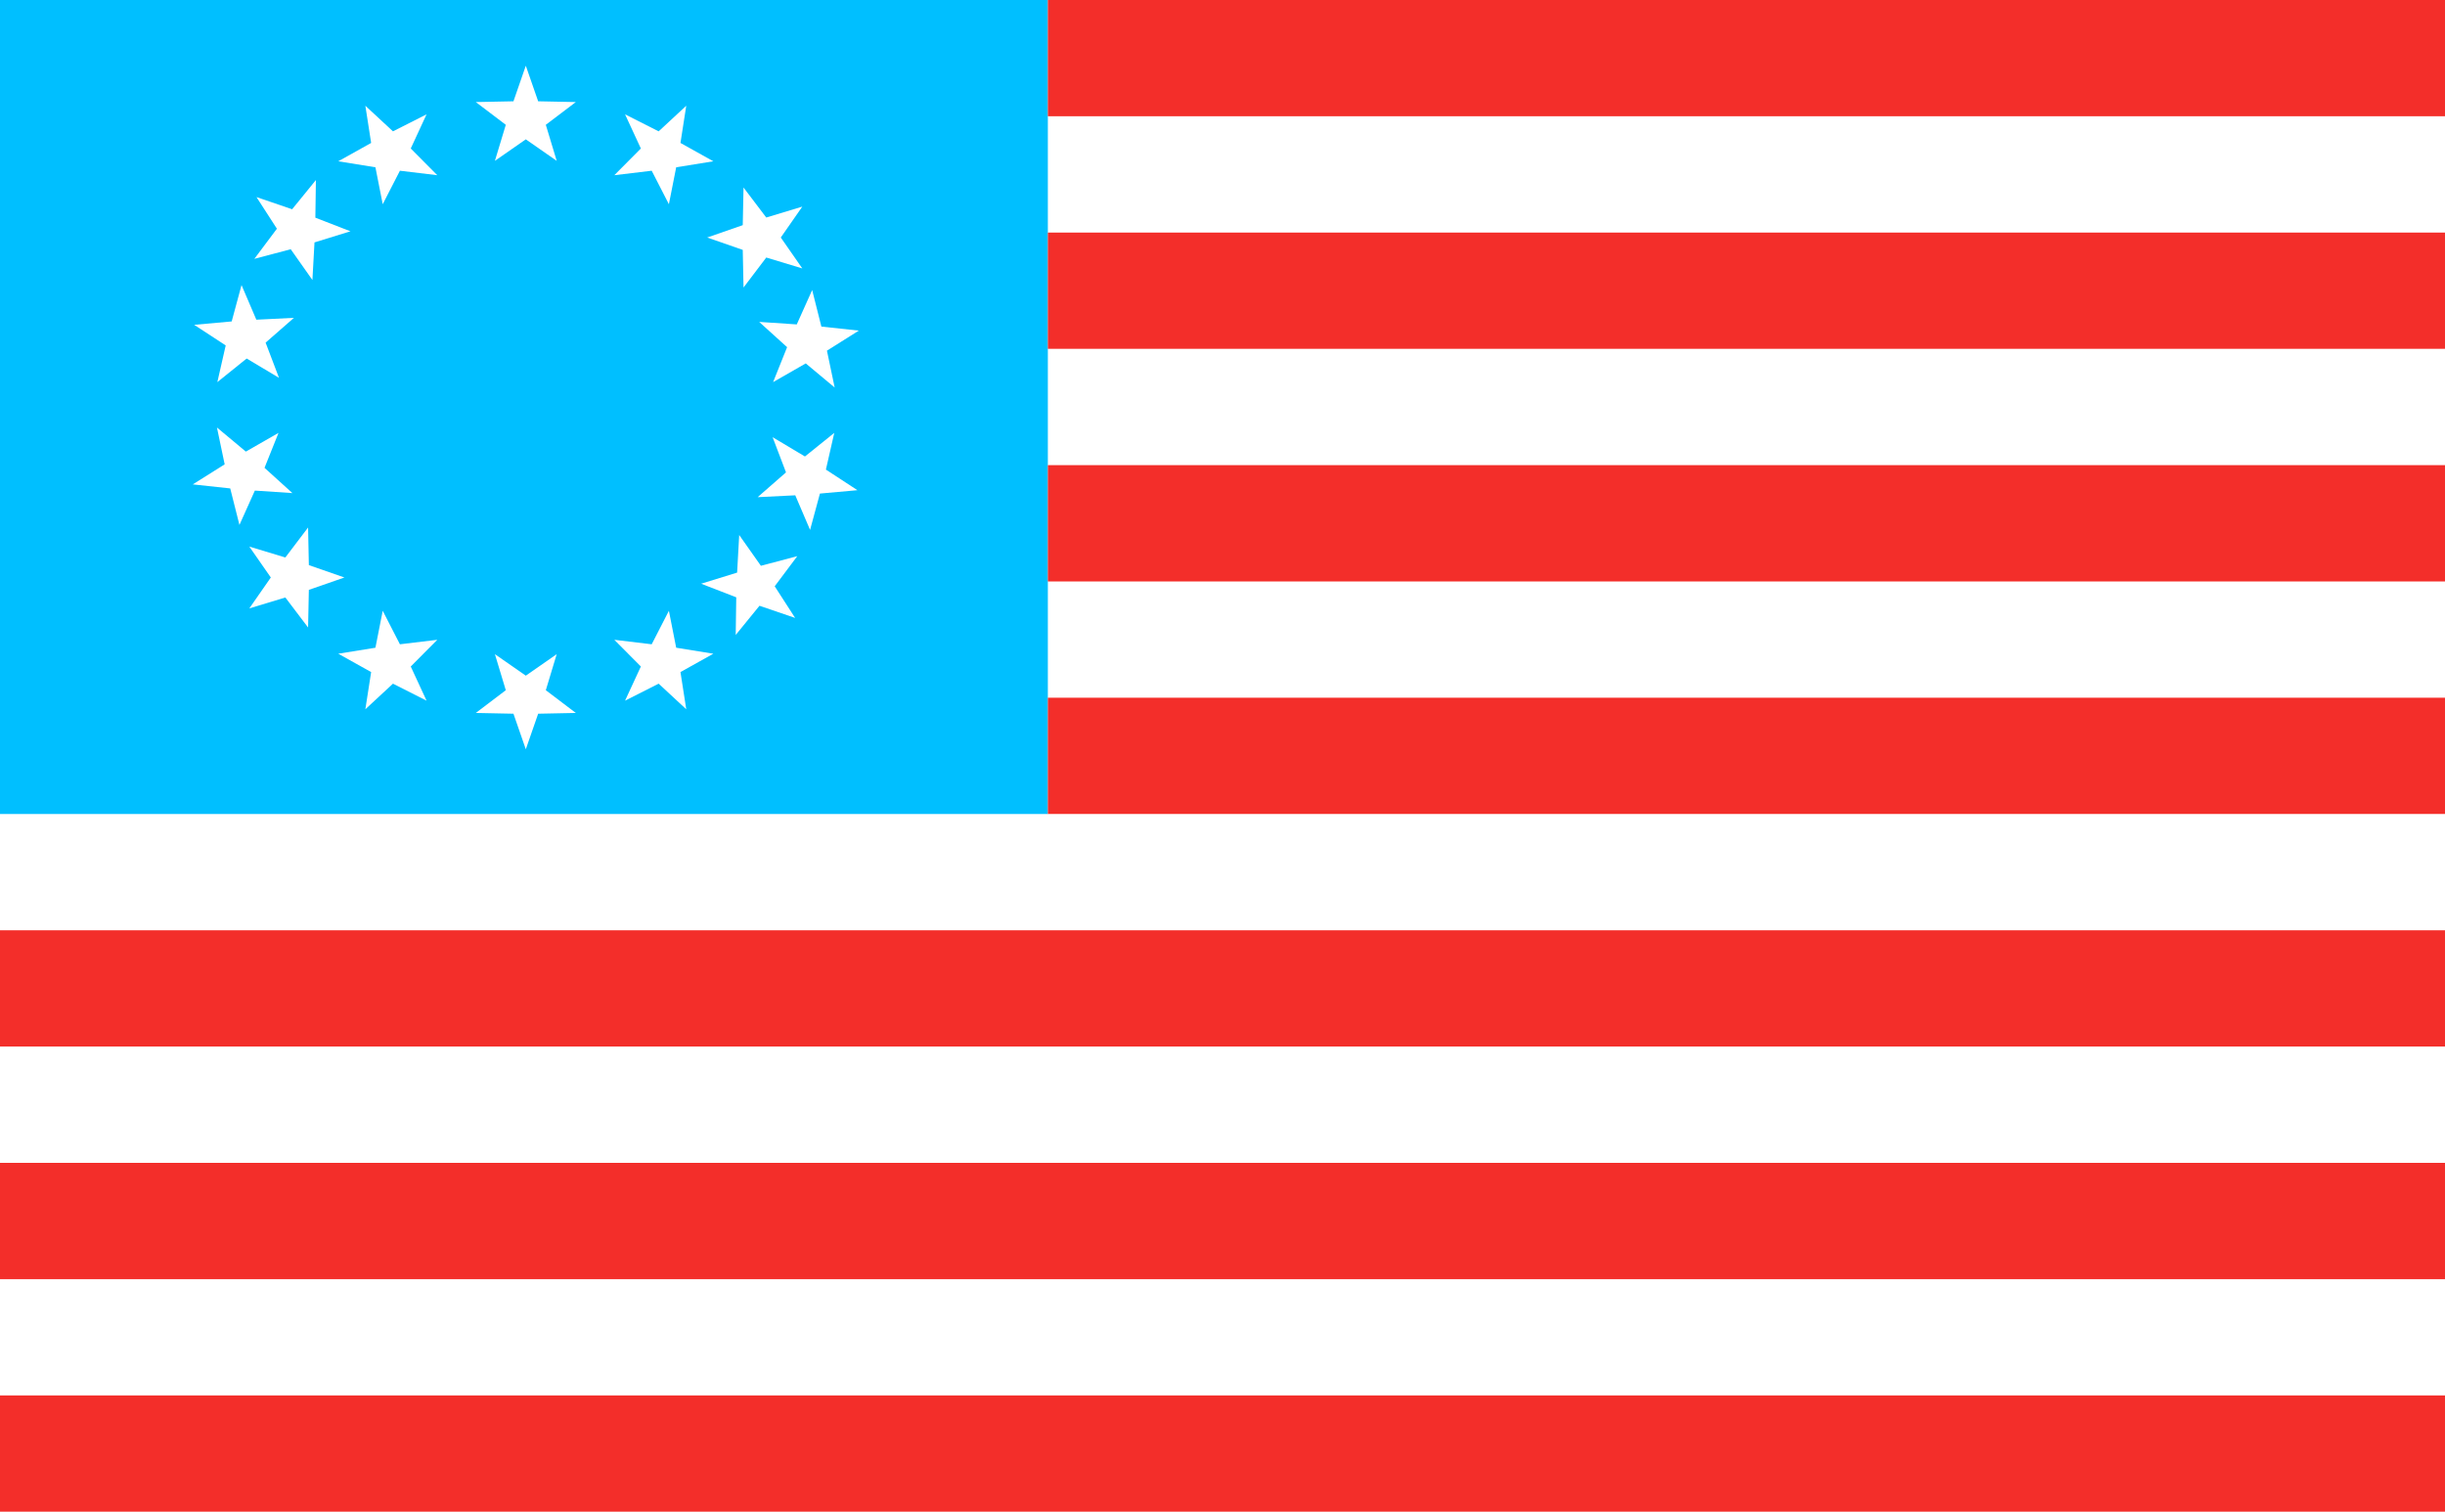 <?xml version="1.0" encoding="UTF-8" standalone="no"?>
<svg width="186px" height="115px" viewBox="0 0 186 115" version="1.1" xmlns="http://www.w3.org/2000/svg" xmlns:xlink="http://www.w3.org/1999/xlink" xmlns:sketch="http://www.bohemiancoding.com/sketch/ns">
    <!-- Generator: Sketch 3.1.1 (8761) - http://www.bohemiancoding.com/sketch -->
    <title>svgflag</title>
    <desc>Created with Sketch.</desc>
    <defs>
        <filter x="-50%" y="-50%" width="200%" height="200%" filterUnits="objectBoundingBox" id="filter-1">
            <feMorphology radius="9" in="SourceAlpha" operator="dilate" result="shadowSpreadInner1"></feMorphology>
            <feOffset dx="0" dy="0" in="shadowSpreadInner1" result="shadowOffsetInner1"></feOffset>
            <feGaussianBlur stdDeviation="0" in="shadowOffsetInner1" result="shadowBlurInner1"></feGaussianBlur>
            <feComposite in="shadowBlurInner1" in2="SourceAlpha" operator="arithmetic" k2="-1" k3="1" result="shadowInnerInner1"></feComposite>
            <feColorMatrix values="0 0 0 0 0   0 0 0 0 0   0 0 0 0 0  0 0 0 0.14 0" in="shadowInnerInner1" type="matrix" result="shadowMatrixInner1"></feColorMatrix>
            <feMerge>
                <feMergeNode in="SourceGraphic"></feMergeNode>
                <feMergeNode in="shadowMatrixInner1"></feMergeNode>
            </feMerge>
        </filter>
    </defs>
    <g id="Page-1" stroke="none" stroke-width="1" fill="none" fill-rule="evenodd" sketch:type="MSPage">
        <g id="rectangle-+-stripe" sketch:type="MSLayerGroup">
            <rect id="Rectangle-2" fill="#FFFFFF" sketch:type="MSShapeGroup" x="0" y="0" width="186" height="115"></rect>
            <rect id="rectangle" fill="#00BFFF" filter="url(#filter-1)" sketch:type="MSShapeGroup" x="0" y="0" width="79.714" height="61.923"></rect>
            <path d="M79.714,0 L79.714,8.846 L186,8.846 L186,0 L79.714,0 L79.714,0 Z M79.714,17.692 L79.714,26.538 L186,26.538 L186,17.692 L79.714,17.692 L79.714,17.692 Z M79.714,35.385 L79.714,44.231 L186,44.231 L186,35.385 L79.714,35.385 L79.714,35.385 Z M79.714,53.077 L79.714,61.923 L186,61.923 L186,53.077 L79.714,53.077 L79.714,53.077 Z M0,70.769 L0,79.615 L186,79.615 L186,70.769 L0,70.769 L0,70.769 Z M0,88.462 L0,97.308 L186,97.308 L186,88.462 L0,88.462 L0,88.462 Z M0,106.154 L0,115 L186,115 L186,106.154 L0,106.154 L0,106.154 Z" id="stripe" fill="#F32E2A" sketch:type="MSShapeGroup"></path>
        </g>
        <g id="Star-1-+-Star-2" sketch:type="MSLayerGroup" transform="translate(40, 31) rotate(-28) translate(-40, -31) translate(36, 5)" fill="#FFFFFF">
            <polygon id="Star-1" sketch:type="MSShapeGroup" points="4 5.6 1.649 7.236 2.478 4.494 0.196 2.764 3.06 2.706 4 0 4.94 2.706 7.804 2.764 5.522 4.494 6.351 7.236 "></polygon>
            <polygon id="Star-2" sketch:type="MSShapeGroup" transform="translate(4, 48) scale(1, -1) translate(-4, -48) " points="4 49.6 1.649 51.236 2.478 48.494 0.196 46.764 3.06 46.706 4 44 4.94 46.706 7.804 46.764 5.522 48.494 6.351 51.236 "></polygon>
        </g>
        <g id="Star-4-+-Star-3" sketch:type="MSLayerGroup" transform="translate(40, 31) rotate(-52) translate(-40, -31) translate(36, 5)" fill="#FFFFFF">
            <polygon id="Star-4" sketch:type="MSShapeGroup" points="4 5.6 1.649 7.236 2.478 4.494 0.196 2.764 3.06 2.706 4 0 4.94 2.706 7.804 2.764 5.522 4.494 6.351 7.236 "></polygon>
            <polygon id="Star-3" sketch:type="MSShapeGroup" transform="translate(4, 48) scale(1, -1) translate(-4, -48) " points="4 49.6 1.649 51.236 2.478 48.494 0.196 46.764 3.06 46.706 4 44 4.94 46.706 7.804 46.764 5.522 48.494 6.351 51.236 "></polygon>
        </g>
        <g id="Star-4-+-Star-6" sketch:type="MSLayerGroup" transform="translate(40, 31) rotate(-76) translate(-40, -31) translate(36, 5)" fill="#FFFFFF">
            <polygon id="Star-4" sketch:type="MSShapeGroup" points="4 5.6 1.649 7.236 2.478 4.494 0.196 2.764 3.06 2.706 4 0 4.94 2.706 7.804 2.764 5.522 4.494 6.351 7.236 "></polygon>
            <polygon id="Star-3" sketch:type="MSShapeGroup" transform="translate(4, 48) scale(1, -1) translate(-4, -48) " points="4 49.6 1.649 51.236 2.478 48.494 0.196 46.764 3.06 46.706 4 44 4.94 46.706 7.804 46.764 5.522 48.494 6.351 51.236 "></polygon>
        </g>
        <g id="Star-4-+-Star-7" sketch:type="MSLayerGroup" transform="translate(40, 31) rotate(-103) translate(-40, -31) translate(36, 5)" fill="#FFFFFF">
            <polygon id="Star-4" sketch:type="MSShapeGroup" points="4 5.6 1.649 7.236 2.478 4.494 0.196 2.764 3.06 2.706 4 0 4.94 2.706 7.804 2.764 5.522 4.494 6.351 7.236 "></polygon>
            <polygon id="Star-3" sketch:type="MSShapeGroup" transform="translate(4, 48) scale(1, -1) translate(-4, -48) " points="4 49.6 1.649 51.236 2.478 48.494 0.196 46.764 3.06 46.706 4 44 4.94 46.706 7.804 46.764 5.522 48.494 6.351 51.236 "></polygon>
        </g>
        <g id="Star-4-+-Star-8" sketch:type="MSLayerGroup" transform="translate(40, 31) rotate(-126) translate(-40, -31) translate(36, 5)" fill="#FFFFFF">
            <polygon id="Star-4" sketch:type="MSShapeGroup" points="4 5.6 1.649 7.236 2.478 4.494 0.196 2.764 3.06 2.706 4 0 4.94 2.706 7.804 2.764 5.522 4.494 6.351 7.236 "></polygon>
            <polygon id="Star-3" sketch:type="MSShapeGroup" transform="translate(4, 48) scale(1, -1) translate(-4, -48) " points="4 49.6 1.649 51.236 2.478 48.494 0.196 46.764 3.06 46.706 4 44 4.94 46.706 7.804 46.764 5.522 48.494 6.351 51.236 "></polygon>
        </g>
        <g id="Star-4-+-Star-4" sketch:type="MSLayerGroup" transform="translate(40, 31) rotate(-152) translate(-40, -31) translate(36, 5)" fill="#FFFFFF">
            <polygon id="Star-4" sketch:type="MSShapeGroup" points="4 5.6 1.649 7.236 2.478 4.494 0.196 2.764 3.06 2.706 4 0 4.94 2.706 7.804 2.764 5.522 4.494 6.351 7.236 "></polygon>
            <polygon id="Star-3" sketch:type="MSShapeGroup" transform="translate(4, 48) scale(1, -1) translate(-4, -48) " points="4 49.6 1.649 51.236 2.478 48.494 0.196 46.764 3.06 46.706 4 44 4.94 46.706 7.804 46.764 5.522 48.494 6.351 51.236 "></polygon>
        </g>
        <g id="Star-4-+-Star-5" sketch:type="MSLayerGroup" transform="translate(40, 31) rotate(-180) translate(-40, -31) translate(36, 5)" fill="#FFFFFF">
            <polygon id="Star-4" sketch:type="MSShapeGroup" points="4 5.6 1.649 7.236 2.478 4.494 0.196 2.764 3.06 2.706 4 0 4.94 2.706 7.804 2.764 5.522 4.494 6.351 7.236 "></polygon>
            <polygon id="Star-3" sketch:type="MSShapeGroup" transform="translate(4, 48) scale(1, -1) translate(-4, -48) " points="4 49.6 1.649 51.236 2.478 48.494 0.196 46.764 3.06 46.706 4 44 4.94 46.706 7.804 46.764 5.522 48.494 6.351 51.236 "></polygon>
        </g>
    </g>
</svg>